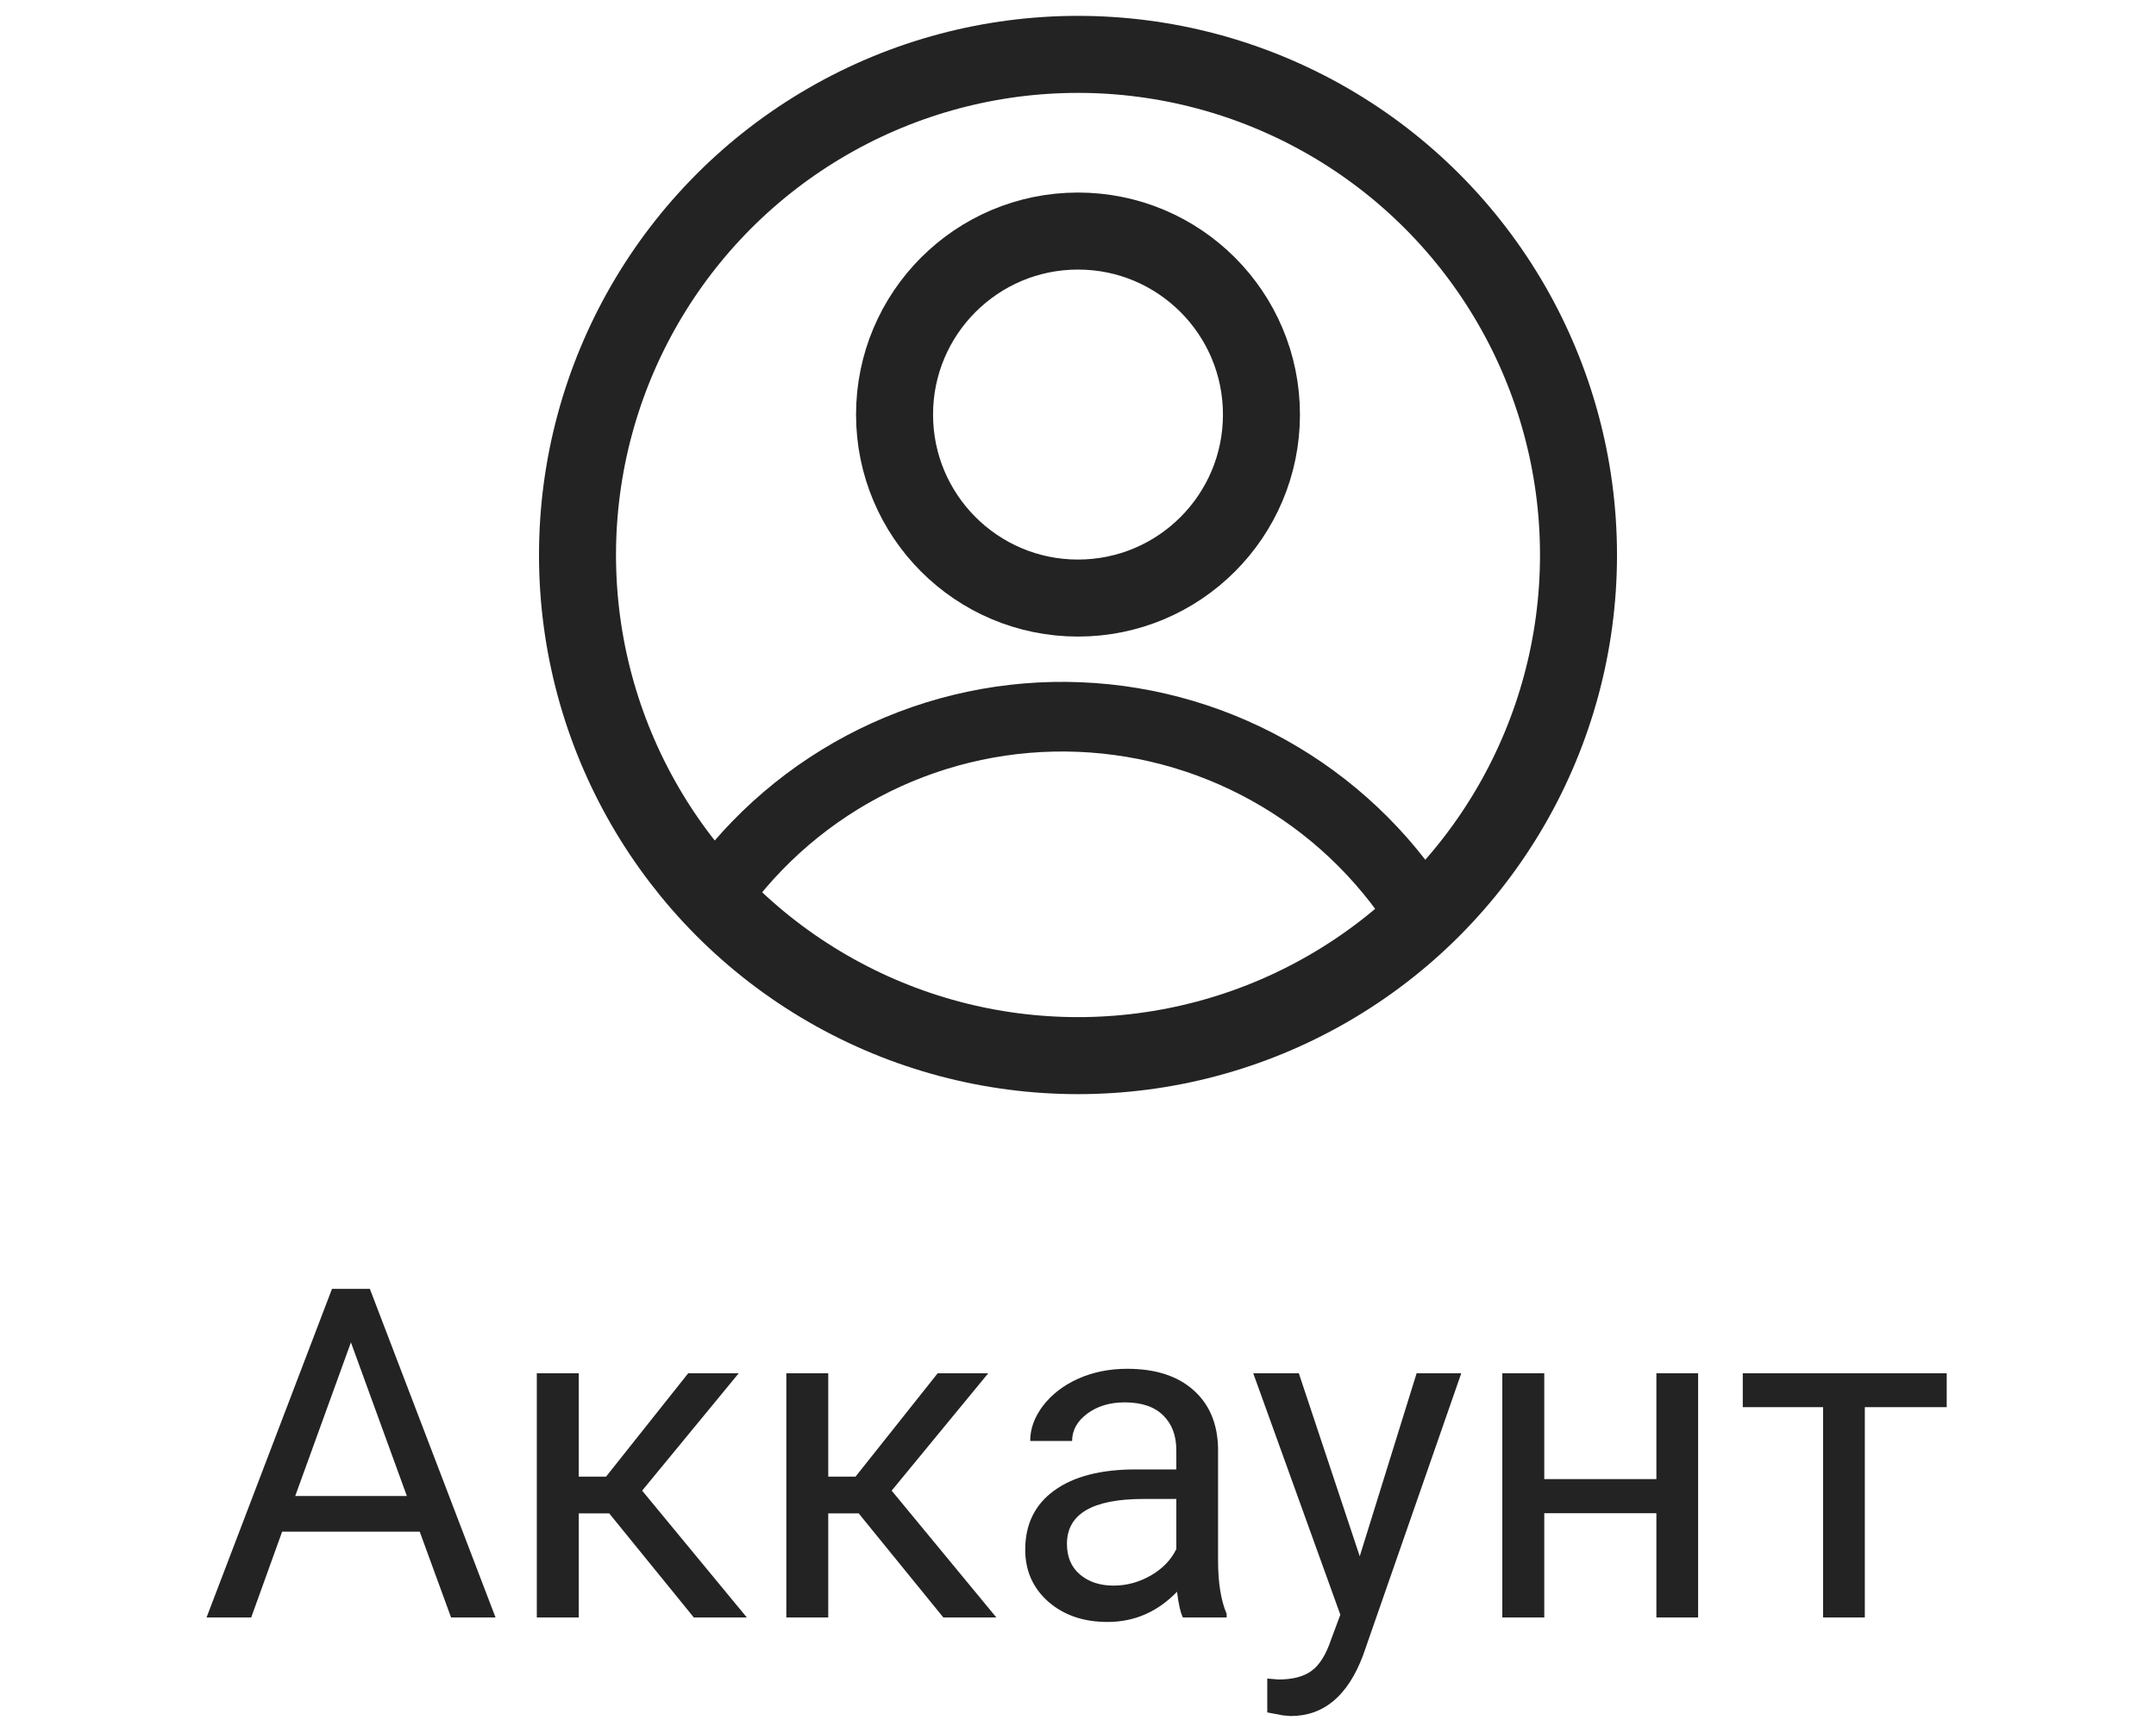 <svg width="56" height="45" viewBox="0 0 56 45" fill="none" xmlns="http://www.w3.org/2000/svg">
<circle cx="28" cy="10.765" r="4.765" stroke="#232323" stroke-width="2"/>
<path d="M37.863 23.564C36.848 21.849 35.42 20.416 33.71 19.395C32 18.373 30.061 17.796 28.07 17.716C26.08 17.635 24.101 18.054 22.313 18.934C20.526 19.814 18.987 21.127 17.837 22.754L19.314 23.798C20.29 22.418 21.596 21.303 23.112 20.557C24.629 19.81 26.308 19.454 27.997 19.523C29.686 19.591 31.331 20.081 32.783 20.948C34.234 21.814 35.446 23.03 36.307 24.485L37.863 23.564Z" fill="#232323"/>
<circle cx="28" cy="14.412" r="13" stroke="#232323" stroke-width="2"/>
<path d="M10.902 39.774H7.328L6.525 42.001H5.365L8.623 33.469H9.607L12.871 42.001H11.716L10.902 39.774ZM7.668 38.848H10.568L9.115 34.858L7.668 38.848ZM15.824 39.299H15.033V42.001H13.943V35.661H15.033V38.344H15.742L17.875 35.661H19.187L16.679 38.708L19.398 42.001H18.021L15.824 39.299ZM22.304 39.299H21.513V42.001H20.424V35.661H21.513V38.344H22.222L24.355 35.661H25.668L23.16 38.708L25.879 42.001H24.502L22.304 39.299ZM30.724 42.001C30.662 41.876 30.611 41.653 30.572 41.333C30.068 41.856 29.466 42.118 28.767 42.118C28.142 42.118 27.629 41.942 27.226 41.59C26.828 41.235 26.629 40.786 26.629 40.243C26.629 39.583 26.879 39.071 27.379 38.708C27.883 38.34 28.59 38.157 29.5 38.157H30.554V37.659C30.554 37.28 30.441 36.979 30.215 36.756C29.988 36.53 29.654 36.416 29.213 36.416C28.826 36.416 28.502 36.514 28.24 36.709C27.978 36.905 27.847 37.141 27.847 37.419H26.758C26.758 37.102 26.869 36.797 27.091 36.504C27.318 36.208 27.623 35.973 28.006 35.801C28.392 35.629 28.816 35.544 29.277 35.544C30.008 35.544 30.58 35.727 30.994 36.094C31.408 36.458 31.623 36.959 31.638 37.6V40.518C31.638 41.1 31.713 41.563 31.861 41.907V42.001H30.724ZM28.925 41.174C29.265 41.174 29.588 41.086 29.892 40.911C30.197 40.735 30.418 40.506 30.554 40.225V38.924H29.705C28.377 38.924 27.713 39.313 27.713 40.09C27.713 40.43 27.826 40.696 28.052 40.887C28.279 41.079 28.57 41.174 28.925 41.174ZM35.318 40.413L36.795 35.661H37.955L35.406 42.979C35.011 44.034 34.385 44.561 33.525 44.561L33.32 44.544L32.916 44.467V43.588L33.209 43.612C33.576 43.612 33.861 43.538 34.064 43.389C34.271 43.241 34.441 42.969 34.574 42.575L34.814 41.93L32.552 35.661H33.736L35.318 40.413ZM44.107 42.001H43.023V39.294H40.111V42.001H39.021V35.661H40.111V38.409H43.023V35.661H44.107V42.001ZM50.564 36.54H48.437V42.001H47.353V36.54H45.267V35.661H50.564V36.54Z" fill="#232323"/>
</svg>
